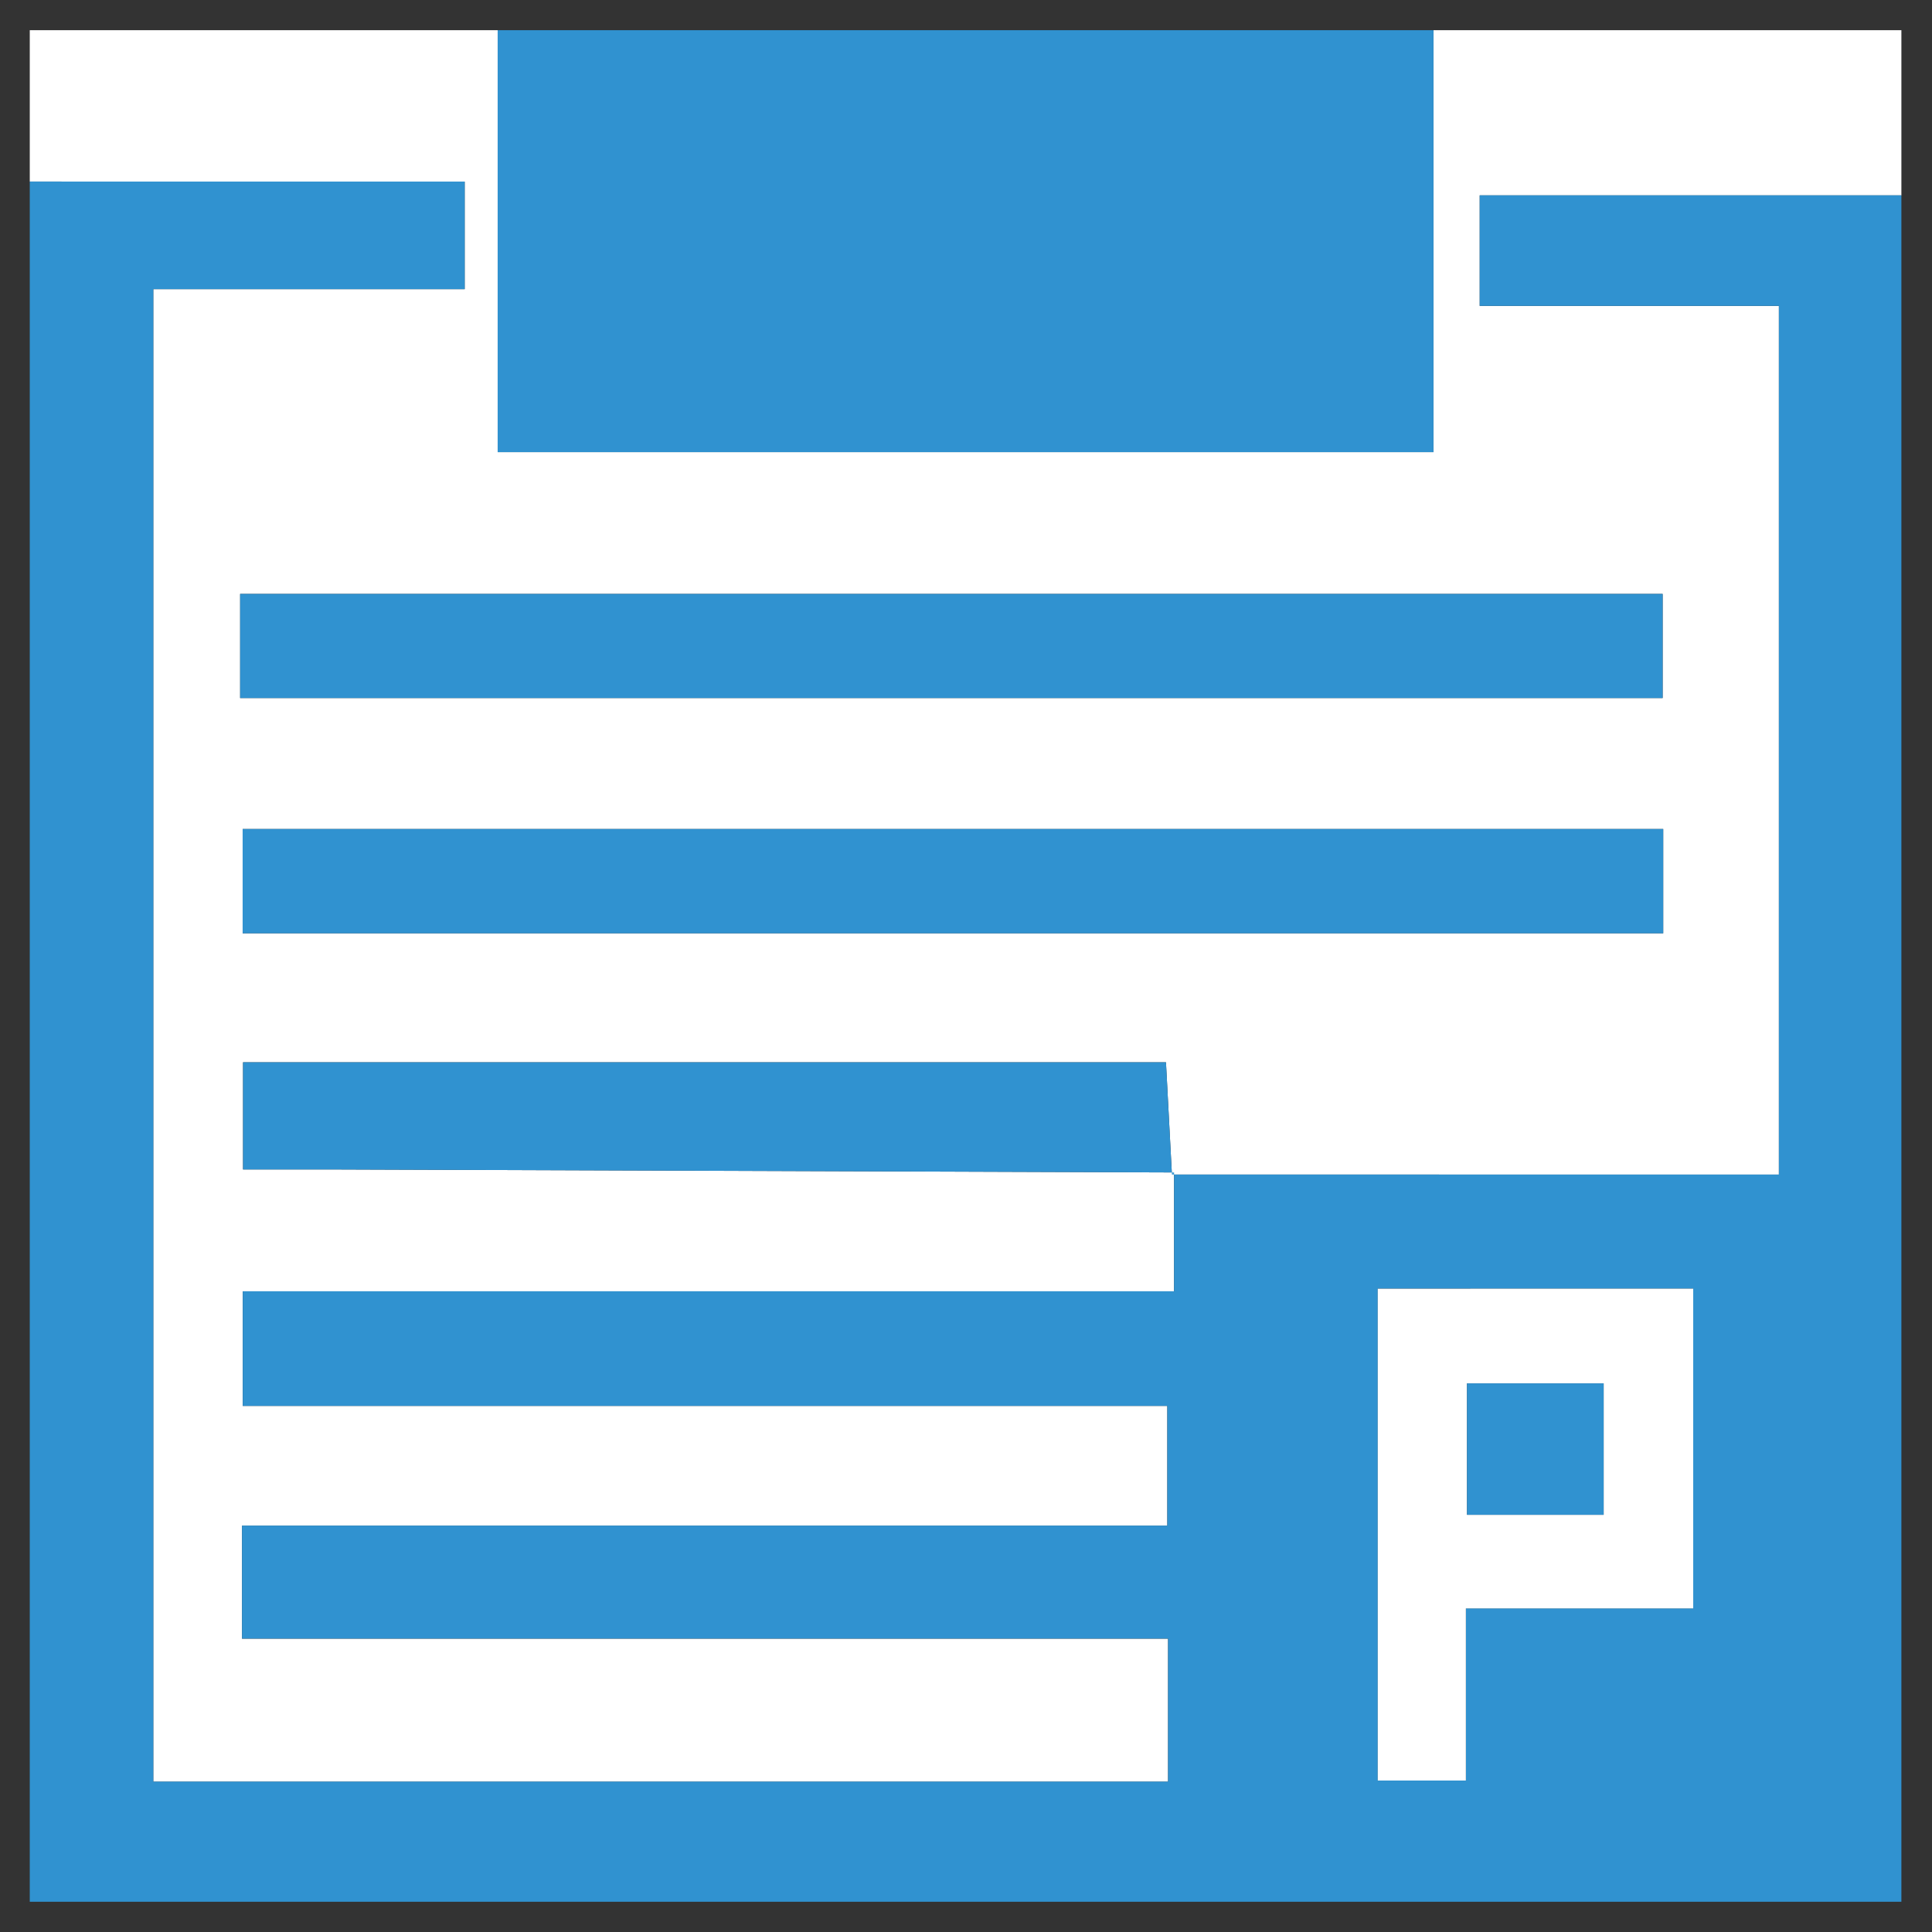 <?xml version="1.0" encoding="utf-8"?>
<!-- Generator: Adobe Illustrator 17.0.0, SVG Export Plug-In . SVG Version: 6.00 Build 0)  -->
<!DOCTYPE svg PUBLIC "-//W3C//DTD SVG 1.1//EN" "http://www.w3.org/Graphics/SVG/1.1/DTD/svg11.dtd">
<svg version="1.1" id="Layer_1" xmlns="http://www.w3.org/2000/svg" xmlns:xlink="http://www.w3.org/1999/xlink" x="0px" y="0px"
	 width="64px" height="64px" viewBox="0 0 64 64" enable-background="new 0 0 64 64" xml:space="preserve">
<rect x="0" y="0" width="64" height="64" fill="#333333" stroke="none"/>
<g>
	<path fill="#FFFFFF" d="M0.986,6.015c0-1.672,0-3.343,0-5.015c5.167,0,10.333,0,15.5,0c0,4.667,0,9.335,0,13.977
		c10.516,0,20.643,0,31,0c0-4.755,0-9.366,0-13.977c5.167,0,10.333,0,15.5,0c0,1.824,0,3.647,0,5.471c-4.654,0-9.309,0-13.969,0
		c0,1.288,0,2.374,0,3.663c3.387,0,6.615,0,9.911,0c0,9.63,0,19.053,0,28.776c-6.809,0-13.458,0-20.107-0.001
		c-0.063-1.192-0.126-2.383-0.197-3.719c-10.287,0-20.445,0-30.573,0c0,1.276,0,2.355,0,3.55c1.169,0,2.147-0.003,3.125,0
		c9.238,0.033,18.477,0.066,27.715,0.099c0,1.205,0,2.409,0,3.939c-10.446,0-20.65,0-30.85,0c0,1.417,0,2.498,0,3.796
		c10.322,0,20.465,0,30.627,0c0,1.387,0,2.547,0,3.967c-10.306,0-20.447,0-30.652,0c0,1.354,0,2.439,0,3.743
		c10.296,0,20.439,0,30.677,0c0,1.691,0,3.157,0,4.737c-11.276,0-22.408,0-33.615,0c0-16.488,0-32.834,0-49.441
		c3.568,0,6.945,0,10.315,0c0-1.295,0-2.327,0-3.563C10.513,6.015,5.75,6.015,0.986,6.015z M7.955,23.123c15.84,0,31.493,0,47.122,0
		c0-1.216,0-2.257,0-3.449c-15.749,0-31.388,0-47.122,0C7.955,20.89,7.955,21.931,7.955,23.123z M55.096,27.462
		c-15.833,0-31.471,0-47.058,0c0,1.307,0,2.396,0,3.454c15.775,0,31.371,0,47.058,0C55.096,29.749,55.096,28.712,55.096,27.462z"/>
	<path fill="#3092D0" d="M38.822,38.909c6.649,0,13.297,0,20.106,0c0-9.723,0-19.145,0-28.776c-3.296,0-6.524,0-9.911,0
		c0-1.289,0-2.375,0-3.663c4.66,0,9.314,0,13.969,0c0,18.843,0,37.686,0,56.529c-20.667,0-41.333,0-62,0c0-18.995,0-37.99,0-56.985
		c4.764,0,9.527,0,14.408,0c0,1.236,0,2.269,0,3.563c-3.371,0-6.747,0-10.315,0c0,16.607,0,32.953,0,49.441
		c11.207,0,22.339,0,33.615,0c0-1.58,0-3.046,0-4.737c-10.238,0-20.381,0-30.677,0c0-1.304,0-2.389,0-3.743
		c10.205,0,20.346,0,30.652,0c0-1.419,0-2.579,0-3.967c-10.162,0-20.305,0-30.627,0c0-1.298,0-2.379,0-3.796
		c10.2,0,20.404,0,30.85,0c0-1.53,0-2.734,0-3.939L38.822,38.909z M56.09,42.689c-3.584,0-6.95,0-10.45,0c0,5.489,0,10.828,0,16.293
		c0.959,0,1.814,0,2.919,0c0-1.941,0-3.718,0-5.703c2.644,0,5.038,0,7.531,0C56.09,49.677,56.09,46.29,56.09,42.689z"/>
	<path fill="#3092D0" d="M47.486,1c0,4.611,0,9.222,0,13.977c-10.357,0-20.484,0-31,0c0-4.642,0-9.309,0-13.977
		C26.82,1,37.153,1,47.486,1z"/>
	<path fill="#3092D0" d="M7.955,23.123c0-1.192,0-2.233,0-3.449c15.734,0,31.373,0,47.122,0c0,1.192,0,2.233,0,3.449
		C39.449,23.123,23.796,23.123,7.955,23.123z"/>
	<path fill="#3092D0" d="M55.096,27.462c0,1.25,0,2.287,0,3.454c-15.687,0-31.283,0-47.058,0c0-1.058,0-2.146,0-3.454
		C23.625,27.462,39.264,27.462,55.096,27.462z"/>
	<path fill="#3092D0" d="M38.892,38.839c-9.238-0.033-18.477-0.067-27.715-0.099c-0.978-0.003-1.956,0-3.125,0
		c0-1.194,0-2.273,0-3.55c10.128,0,20.286,0,30.573,0c0.071,1.336,0.134,2.527,0.197,3.719
		C38.822,38.909,38.892,38.839,38.892,38.839z"/>
	<path fill="#FFFFFF" d="M56.09,42.689c0,3.602,0,6.988,0,10.591c-2.493,0-4.887,0-7.531,0c0,1.985,0,3.761,0,5.703
		c-1.105,0-1.961,0-2.919,0c0-5.465,0-10.804,0-16.293C49.14,42.689,52.507,42.689,56.09,42.689z M53.123,50.179
		c0-1.613,0-2.934,0-4.354c-1.585,0-3.038,0-4.527,0c0,1.525,0,2.906,0,4.354C50.149,50.179,51.55,50.179,53.123,50.179z"/>
	<path fill="#3092D0" d="M53.123,50.179c-1.573,0-2.974,0-4.527,0c0-1.447,0-2.829,0-4.354c1.488,0,2.942,0,4.527,0
		C53.123,47.245,53.123,48.566,53.123,50.179z"/>
</g>
</svg>
